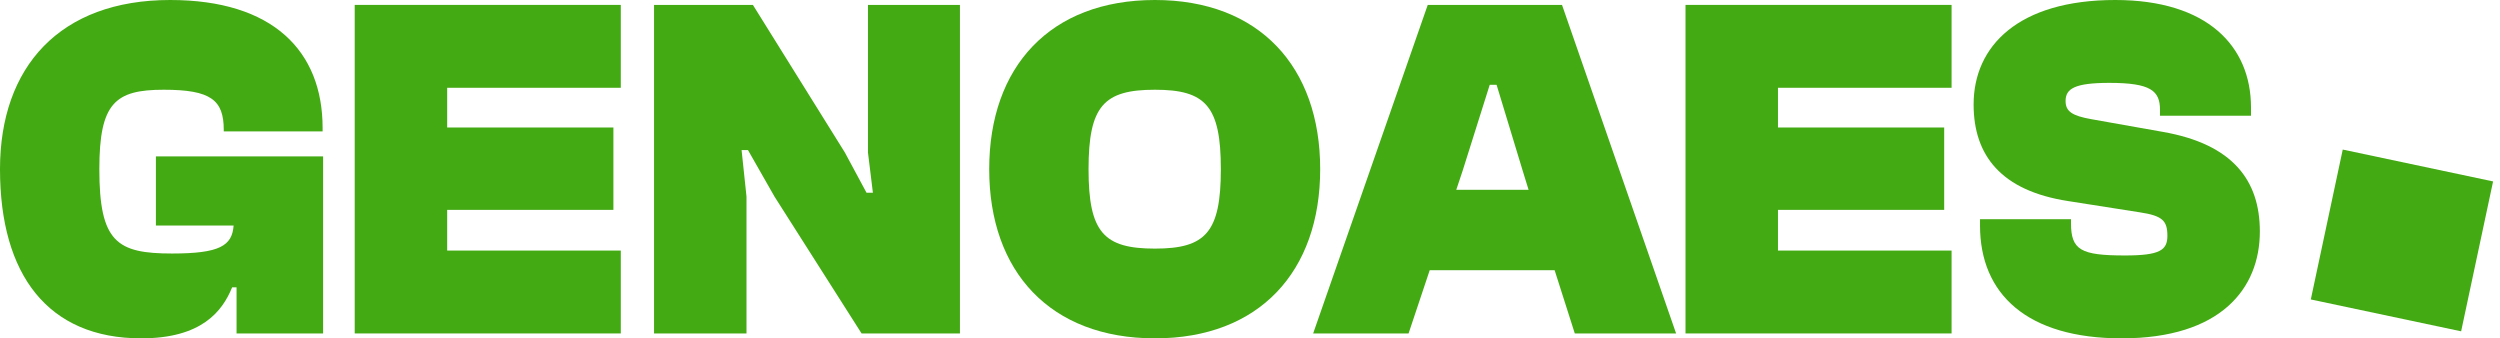 <svg width="133" height="18" viewBox="0 0 133 18" fill="none" xmlns="http://www.w3.org/2000/svg">
<path d="M12.349 15.287C11.826 16.565 10.727 18 7.509 18C2.564 18 0 14.635 0 9C0 3.548 3.192 0 9.052 0C14.521 0 17.163 2.713 17.163 6.809V6.991H11.904V6.913C11.904 5.322 11.224 4.774 8.712 4.774C6.122 4.774 5.285 5.478 5.285 9C5.285 12.887 6.227 13.487 9.157 13.487C11.695 13.487 12.349 13.07 12.428 12H8.294V8.322H17.189V17.739H12.585V15.287H12.349Z" fill="#43AA13"/>
<path d="M33.026 13.33V17.739H18.871V0.261H33.026V4.67H23.79V6.783H32.633V11.165H23.79V13.33H33.026Z" fill="#43AA13"/>
<path d="M39.714 10.461V17.739H34.795V0.261H40.054L44.947 8.113L46.098 10.252H46.438L46.176 8.113V0.261H51.069V17.739H45.836L41.205 10.461L39.792 7.983H39.452L39.714 10.461Z" fill="#43AA13"/>
<path fill-rule="evenodd" clip-rule="evenodd" d="M70.234 9C70.234 14.452 66.99 18 61.443 18C55.87 18 52.626 14.452 52.626 9C52.626 3.548 55.87 0 61.443 0C66.99 0 70.234 3.548 70.234 9ZM57.911 9C57.911 12.365 58.722 13.226 61.443 13.226C64.138 13.226 64.949 12.365 64.949 9C64.949 5.635 64.138 4.774 61.443 4.774C58.722 4.774 57.911 5.635 57.911 9Z" fill="#43AA13"/>
<path fill-rule="evenodd" clip-rule="evenodd" d="M76.061 14.374L74.936 17.739H69.86L75.956 0.261H83.099L89.168 17.739H83.779L82.706 14.374H76.061ZM79.253 4.513L77.814 9.078L77.474 10.096H81.32L81.006 9.078L79.619 4.513H79.253Z" fill="#43AA13"/>
<path d="M103.824 13.33V17.739H89.669V0.261H103.824V4.67H94.588V6.783H103.431V11.165H94.588V13.33H103.824Z" fill="#43AA13"/>
<path d="M120.224 12.313C120.224 15.365 118.13 18 112.872 18C107.848 18 105.337 15.652 105.337 12V11.661H110.177V11.87C110.177 13.304 110.7 13.591 113.055 13.591C114.912 13.591 115.305 13.304 115.305 12.548C115.305 11.739 115.043 11.478 113.84 11.296L110.02 10.696C106.462 10.148 104.996 8.27 104.996 5.557C104.996 2.452 107.377 0 112.532 0C117.424 0 119.753 2.452 119.753 5.713V6.157H114.912V5.843C114.912 4.826 114.415 4.409 112.218 4.409C110.36 4.409 109.889 4.722 109.889 5.374C109.889 5.922 110.229 6.157 111.25 6.339L115.069 7.017C118.785 7.67 120.224 9.6 120.224 12.313Z" fill="#43AA13"/>
<path d="M124.634 7.957L132.632 9.652L130.932 17.626L122.935 15.931L124.634 7.957Z" fill="#43AA13"/>
</svg>
